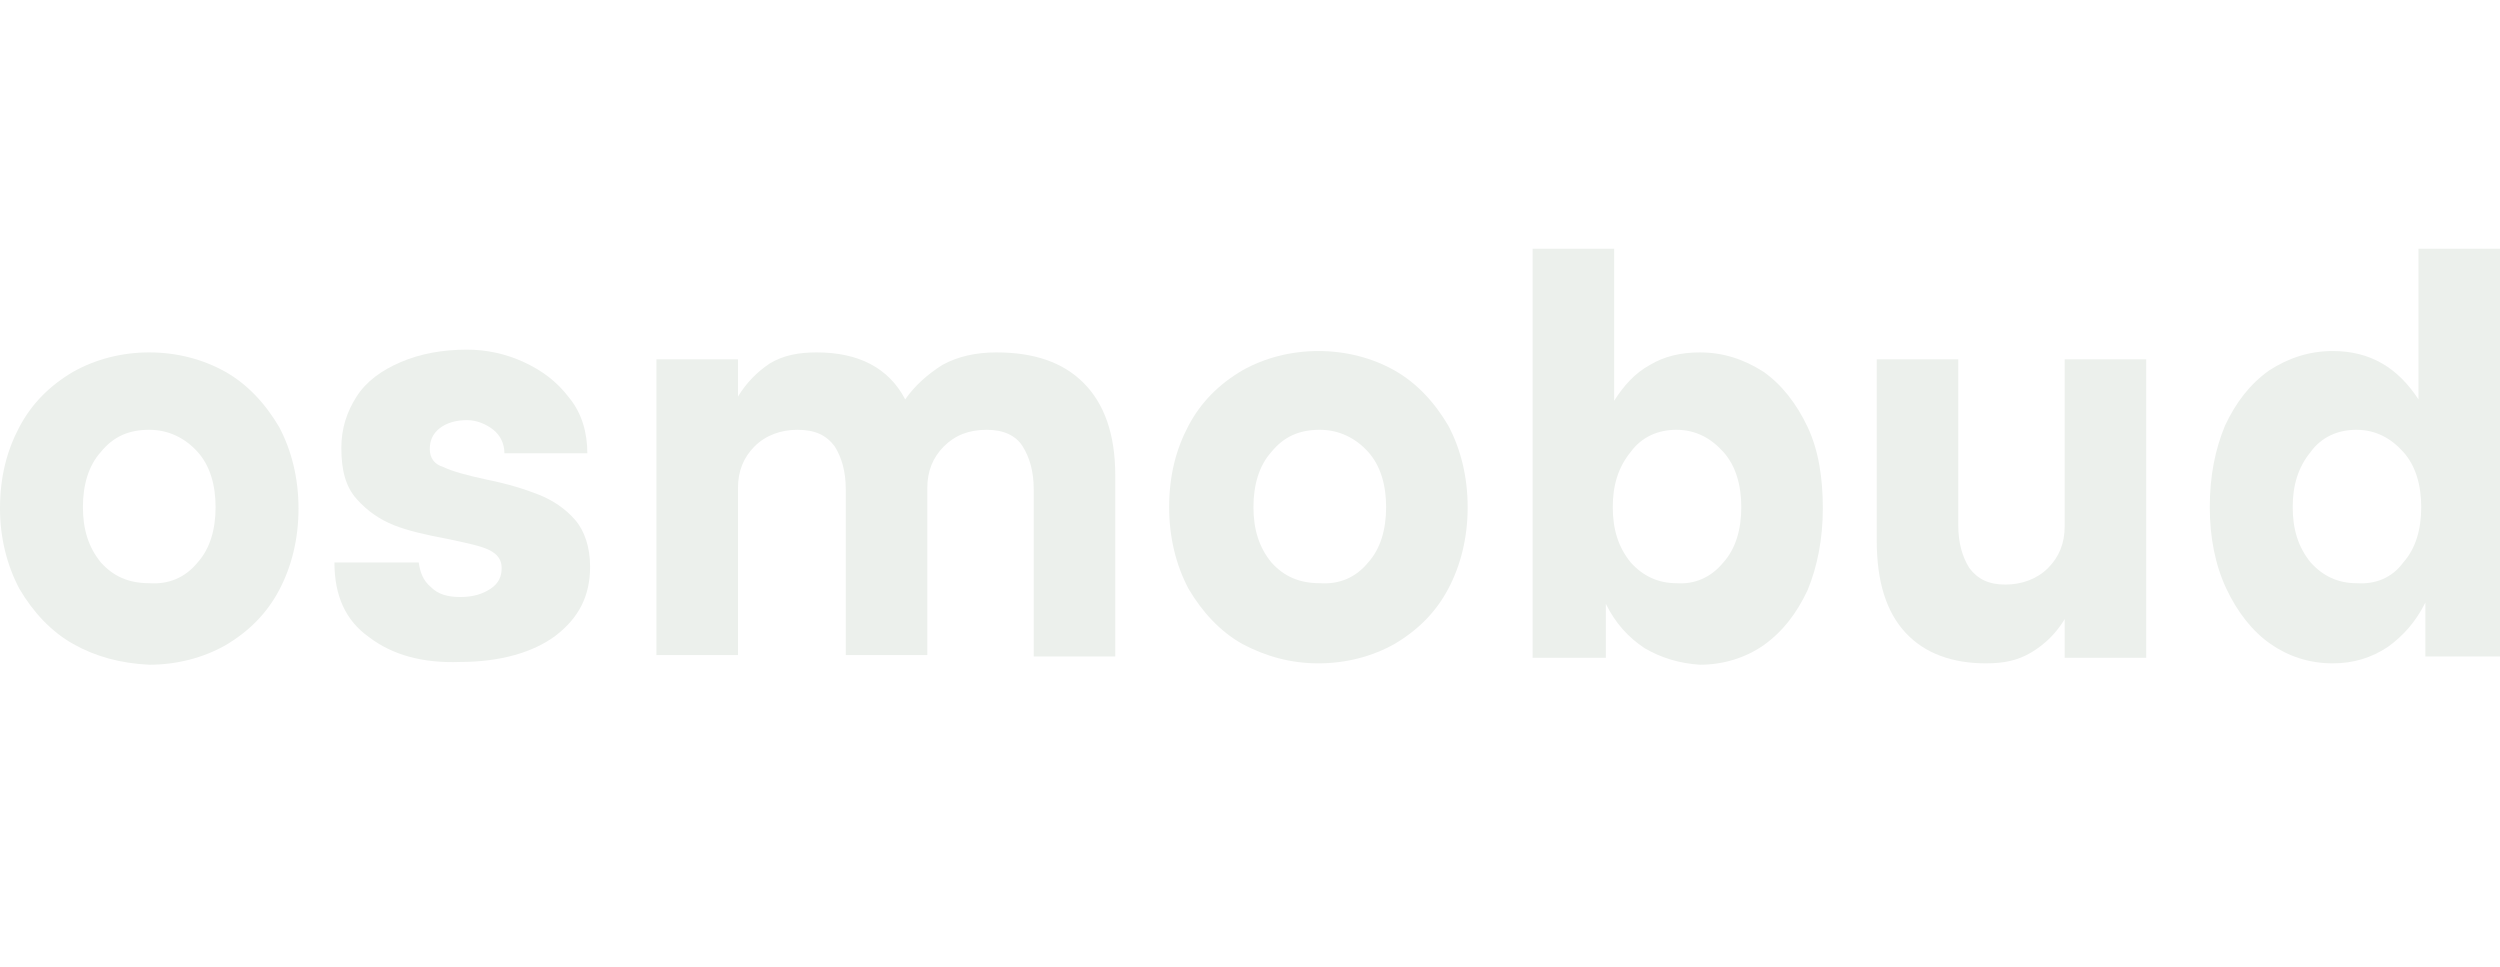 <?xml version="1.0" encoding="utf-8"?>
<!-- Generator: Adobe Illustrator 27.9.0, SVG Export Plug-In . SVG Version: 6.00 Build 0)  -->
<svg version="1.1" id="Warstwa_1" xmlns="http://www.w3.org/2000/svg" xmlns:xlink="http://www.w3.org/1999/xlink" x="0px" y="0px"
	 viewBox="0 0 180.9 70" style="enable-background:new 0 0 180.9 70;" xml:space="preserve">
<style type="text/css">
	.st0{fill:#ECF0EC;}
	.st1{fill:#FFFFFF;filter:url(#Adobe_OpacityMaskFilter);}
	.st2{mask:url(#path-10-outside-1_339:55669_00000099651388943458896420000012285066786253445259_);fill:#ECF0EC;}
	.st3{fill:#FFFFFF;filter:url(#Adobe_OpacityMaskFilter_00000005251919778071360900000008259495698704667569_);}
	.st4{mask:url(#path-10-outside-1_339:55669_00000054979936075889968510000014467787371587587741_);fill:#ECF0EC;}
	.st5{fill:#FFFFFF;filter:url(#Adobe_OpacityMaskFilter_00000176001749616976888260000011286921941933850812_);}
	.st6{mask:url(#path-10-outside-1_339:55669_00000054969719097886530460000013980029244576352187_);fill:#ECF0EC;}
	.st7{fill:#FFFFFF;filter:url(#Adobe_OpacityMaskFilter_00000182519715250322671260000008353711939940741783_);}
	.st8{mask:url(#path-10-outside-1_339:55669_00000178180992152837586590000016094212355234682253_);fill:#ECF0EC;}
	.st9{fill:#FFFFFF;filter:url(#Adobe_OpacityMaskFilter_00000026145154472329781030000007640555636397050756_);}
	.st10{mask:url(#path-10-outside-1_339:55669_00000041257820006217942810000010378333196339762352_);fill:#ECF0EC;}
	.st11{fill:#FFFFFF;filter:url(#Adobe_OpacityMaskFilter_00000094591715884963199360000001358688359568546189_);}
	.st12{mask:url(#path-10-outside-1_339:55669_00000040573621576249879810000016601533366907391137_);fill:#ECF0EC;}
	.st13{fill:#FFFFFF;filter:url(#Adobe_OpacityMaskFilter_00000013159579435172447810000002160172927979787169_);}
	.st14{mask:url(#path-10-outside-1_339:55669_00000151535008632269703220000004935159254720457123_);fill:#ECF0EC;}
	.st15{fill:#FFFFFF;filter:url(#Adobe_OpacityMaskFilter_00000012470745128090150530000001515377821533023390_);}
	.st16{mask:url(#path-10-outside-1_339:55669_00000120526621003762177590000010227427899695847870_);fill:#ECF0EC;}
	.st17{fill:#FFFFFF;filter:url(#Adobe_OpacityMaskFilter_00000145048420530729035260000017225843694732333239_);}
	.st18{mask:url(#path-10-outside-1_339:55669_00000134938762592159093990000008155154943761419949_);fill:#ECF0EC;}
	.st19{fill:#FFFFFF;filter:url(#Adobe_OpacityMaskFilter_00000147938837452635018860000015005973501915948438_);}
	.st20{mask:url(#path-10-outside-1_339:55669_00000080184158529572248030000014183963753888544896_);fill:#ECF0EC;}
	.st21{fill:#FFFFFF;filter:url(#Adobe_OpacityMaskFilter_00000120543863356979749600000011443348024193243311_);}
	.st22{mask:url(#path-10-outside-1_339:55669_00000157308535592812109870000009406262635045377684_);fill:#ECF0EC;}
	.st23{fill:#FFFFFF;filter:url(#Adobe_OpacityMaskFilter_00000054261941842422560470000011102563778952306604_);}
	.st24{mask:url(#path-10-outside-1_339:55669_00000108271735842014824690000015943840513121822860_);fill:#ECF0EC;}
	.st25{fill:#FFFFFF;filter:url(#Adobe_OpacityMaskFilter_00000098936371522708771410000008290504180638356369_);}
	.st26{mask:url(#path-10-outside-1_339:55669_00000002367814599035056030000002247858341177150139_);fill:#ECF0EC;}
	.st27{fill:#FFFFFF;filter:url(#Adobe_OpacityMaskFilter_00000096054275464584906790000013959833948380396961_);}
	.st28{mask:url(#path-10-outside-1_339:55669_00000128459139480024480380000015195325364941517474_);fill:#ECF0EC;}
	.st29{fill:#FFFFFF;filter:url(#Adobe_OpacityMaskFilter_00000152259612914695103520000006111513055554283158_);}
	.st30{mask:url(#path-10-outside-1_339:55669_00000153678184447732955690000006302196440870717323_);fill:#ECF0EC;}
	.st31{fill-rule:evenodd;clip-rule:evenodd;fill:#ECF0EC;}
	.st32{clip-path:url(#SVGID_00000068658204846323500470000013242114006228422045_);fill:#ECF0EC;}
</style>
<g>
	<path class="st0" d="M5.3,46.6c-1.6-0.9-2.9-2.3-3.9-4C0.5,40.9,0,38.9,0,36.8c0-2.3,0.5-4.2,1.4-5.9c0.9-1.7,2.2-3,3.9-4
		c1.6-0.9,3.5-1.4,5.5-1.4c2,0,3.9,0.5,5.5,1.4c1.6,0.9,2.9,2.3,3.9,4c0.9,1.7,1.4,3.7,1.4,5.9c0,2.2-0.5,4.2-1.4,5.9
		c-0.9,1.7-2.2,3-3.9,4c-1.6,0.9-3.5,1.4-5.5,1.4C8.7,48,6.9,47.5,5.3,46.6z M14.3,40.7c0.9-1,1.3-2.4,1.3-4c0-1.6-0.4-3-1.3-4
		c-0.9-1-2.1-1.6-3.5-1.6c-1.5,0-2.6,0.5-3.5,1.6c-0.9,1-1.3,2.4-1.3,4c0,1.6,0.4,2.9,1.3,4c0.9,1,2,1.5,3.5,1.5
		C12.2,42.3,13.4,41.8,14.3,40.7z"/>
	<path class="st0" d="M26.7,46.1c-1.7-1.2-2.5-3-2.5-5.4h6.1c0.1,0.7,0.3,1.3,0.9,1.8c0.5,0.5,1.2,0.7,2.1,0.7
		c0.9,0,1.6-0.2,2.2-0.6c0.6-0.4,0.8-0.9,0.8-1.5c0-0.6-0.3-1-0.9-1.3c-0.6-0.3-1.6-0.5-3-0.8c-1.6-0.3-2.9-0.6-3.9-1
		c-1-0.4-1.9-1-2.7-1.9c-0.8-0.9-1.1-2.1-1.1-3.7c0-1.4,0.4-2.6,1.1-3.7c0.7-1.1,1.8-1.9,3.2-2.5c1.4-0.6,3-0.9,4.8-0.9
		c1.4,0,2.8,0.3,4.1,0.9c1.3,0.6,2.4,1.4,3.3,2.6c0.9,1.1,1.3,2.5,1.3,4h-6c0-0.7-0.3-1.3-0.8-1.7c-0.5-0.4-1.2-0.7-1.9-0.7
		c-0.8,0-1.5,0.2-2,0.6c-0.5,0.4-0.7,0.9-0.7,1.5c0,0.6,0.3,1.1,1,1.3c0.6,0.3,1.7,0.6,3.1,0.9c1.5,0.3,2.8,0.7,3.8,1.1
		c1,0.4,1.9,1,2.6,1.8c0.7,0.8,1.1,2,1.1,3.4c0,2.1-0.8,3.7-2.5,5c-1.6,1.2-4,1.9-6.9,1.9C30.6,48,28.4,47.4,26.7,46.1z"/>
	<path class="st0" d="M53.4,26v2.7c0.6-1,1.4-1.8,2.3-2.4c1-0.6,2.1-0.8,3.4-0.8c3,0,5.2,1.1,6.4,3.4c0.7-1,1.6-1.8,2.7-2.5
		c1.1-0.6,2.4-0.9,3.9-0.9c2.7,0,4.8,0.7,6.3,2.2c1.5,1.5,2.3,3.7,2.3,6.7v13.1h-5.9V35.4c0-1.3-0.3-2.3-0.8-3.1
		c-0.5-0.8-1.4-1.2-2.6-1.2c-1.3,0-2.3,0.4-3.1,1.2c-0.8,0.8-1.2,1.8-1.2,3v12.1h-5.9V35.4c0-1.3-0.3-2.3-0.8-3.1
		c-0.6-0.8-1.4-1.2-2.7-1.2c-1.2,0-2.3,0.4-3.1,1.2c-0.8,0.8-1.2,1.8-1.2,3v12.1h-5.9V26H53.4z"/>
	<path class="st0" d="M89.9,46.6c-1.6-0.9-2.9-2.3-3.9-4c-0.9-1.7-1.4-3.7-1.4-5.9c0-2.3,0.5-4.2,1.4-5.9c0.9-1.7,2.2-3,3.9-4
		c1.6-0.9,3.5-1.4,5.5-1.4c2,0,3.9,0.5,5.5,1.4c1.6,0.9,2.9,2.3,3.9,4c0.9,1.7,1.4,3.7,1.4,5.9c0,2.2-0.5,4.2-1.4,5.9
		c-0.9,1.7-2.2,3-3.9,4c-1.6,0.9-3.5,1.4-5.5,1.4C93.4,48,91.6,47.5,89.9,46.6z M99,40.7c0.9-1,1.3-2.4,1.3-4c0-1.6-0.4-3-1.3-4
		c-0.9-1-2.1-1.6-3.5-1.6c-1.5,0-2.6,0.5-3.5,1.6c-0.9,1-1.3,2.4-1.3,4c0,1.6,0.4,2.9,1.3,4c0.9,1,2,1.5,3.5,1.5
		C96.9,42.3,98.1,41.8,99,40.7z"/>
	<path class="st0" d="M119,46.9c-1.2-0.8-2.1-1.8-2.8-3.2v3.9h-5.3V18h5.9v11c0.7-1.1,1.5-2,2.6-2.6c1-0.6,2.2-0.9,3.6-0.9
		c1.7,0,3.2,0.5,4.6,1.4c1.3,0.9,2.4,2.3,3.2,4c0.8,1.7,1.1,3.7,1.1,5.9c0,2.2-0.4,4.2-1.1,5.9c-0.8,1.7-1.8,3-3.2,4
		c-1.3,0.9-2.9,1.4-4.6,1.4C121.5,48,120.2,47.6,119,46.9z M124.7,40.7c0.9-1,1.3-2.4,1.3-4c0-1.6-0.4-3-1.3-4c-0.9-1-2-1.6-3.4-1.6
		c-1.3,0-2.5,0.5-3.3,1.6c-0.9,1.1-1.3,2.4-1.3,4c0,1.6,0.4,2.9,1.3,4c0.9,1,2,1.5,3.3,1.5C122.6,42.3,123.8,41.8,124.7,40.7z"/>
	<path class="st0" d="M137.9,45.8c-1.4-1.5-2.1-3.7-2.1-6.7V26h5.9v12c0,1.3,0.3,2.3,0.8,3.1c0.6,0.8,1.4,1.2,2.6,1.2
		c1.2,0,2.3-0.4,3.1-1.2c0.8-0.8,1.2-1.8,1.2-3V26h5.9v21.6h-5.9v-2.8c-0.6,1-1.4,1.8-2.4,2.4S145,48,143.7,48
		C141.3,48,139.3,47.3,137.9,45.8z"/>
	<path class="st0" d="M164.3,46.6c-1.3-0.9-2.4-2.3-3.2-4c-0.8-1.7-1.2-3.7-1.2-5.9c0-2.3,0.4-4.2,1.1-5.9c0.8-1.7,1.8-3,3.2-4
		c1.4-0.9,2.9-1.4,4.6-1.4c2.7,0,4.7,1.2,6.2,3.5V18h5.9v29.5h-5.4v-3.9c-0.7,1.4-1.6,2.4-2.7,3.2c-1.2,0.8-2.5,1.2-4,1.2
		C167.1,48,165.6,47.5,164.3,46.6z M173.9,40.7c0.9-1,1.3-2.4,1.3-4c0-1.6-0.4-3-1.3-4c-0.9-1-2-1.6-3.4-1.6c-1.3,0-2.5,0.5-3.3,1.6
		c-0.9,1.1-1.3,2.4-1.3,4c0,1.6,0.4,2.9,1.3,4c0.9,1,2,1.5,3.3,1.5C171.9,42.3,173.1,41.8,173.9,40.7z"/>
</g>
</svg>
